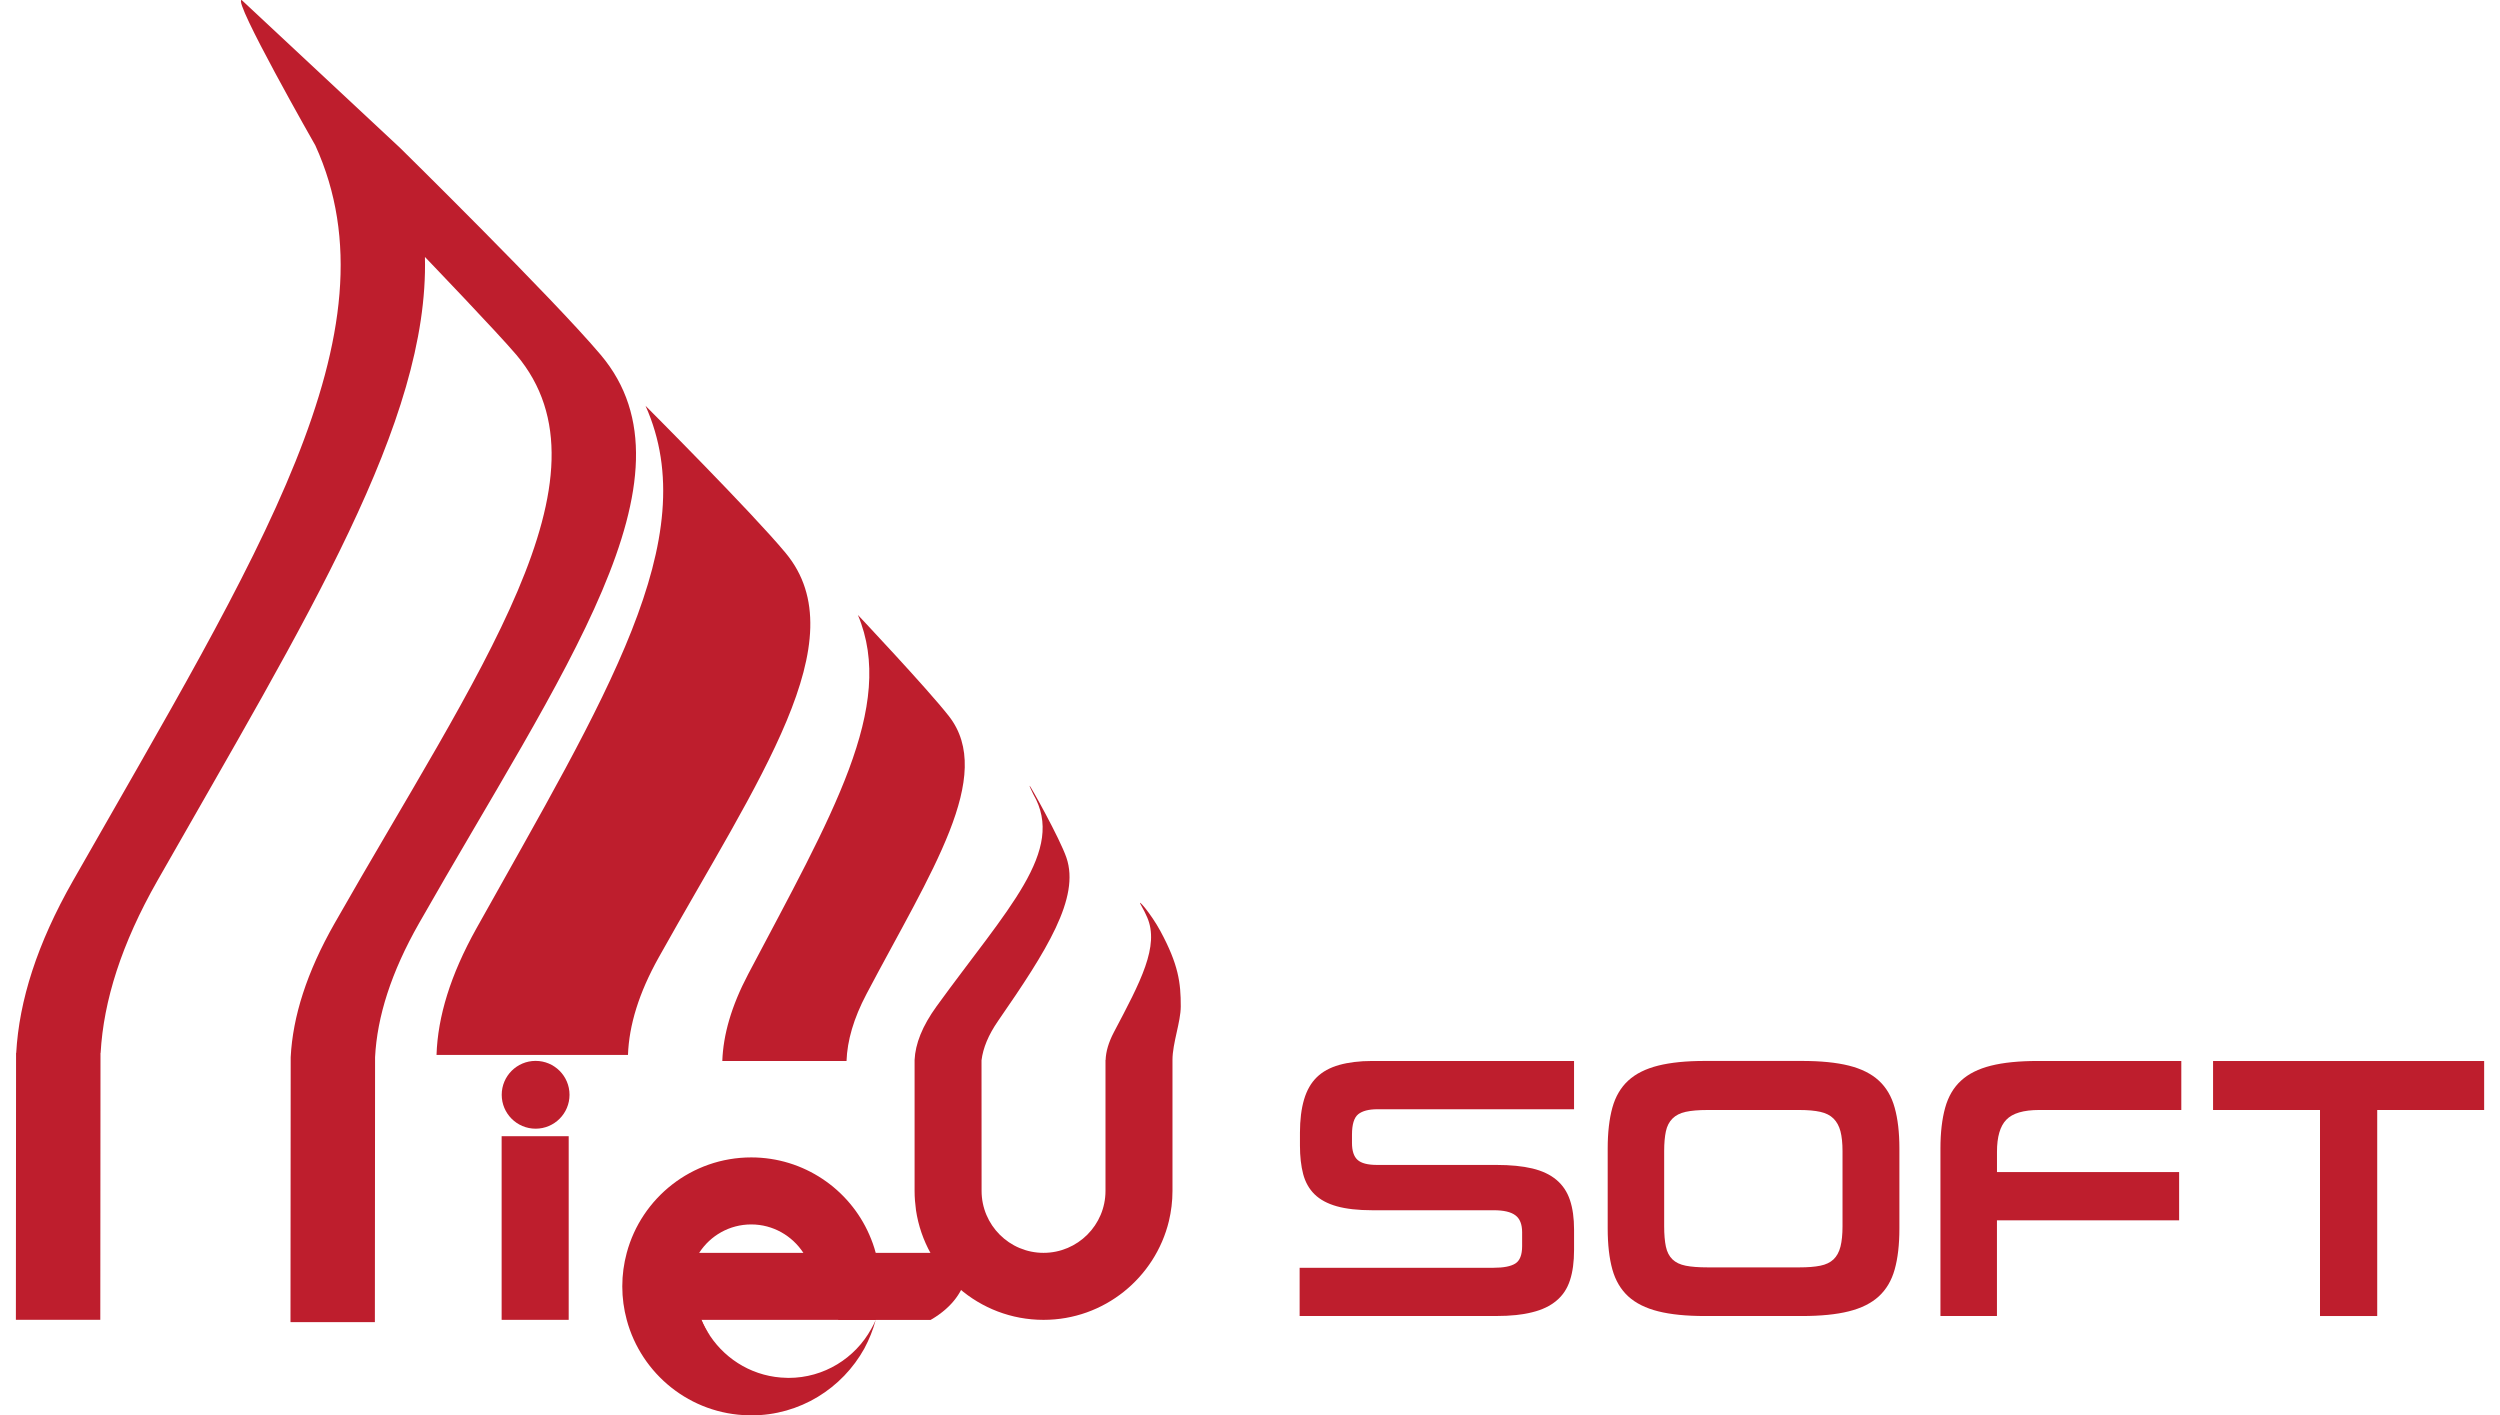 <?xml version="1.0" encoding="utf-8"?>
<!-- Generator: Adobe Illustrator 15.1.0, SVG Export Plug-In . SVG Version: 6.00 Build 0)  -->
<!DOCTYPE svg PUBLIC "-//W3C//DTD SVG 1.1//EN" "http://www.w3.org/Graphics/SVG/1.1/DTD/svg11.dtd">
<svg version="1.1" id="Layer_1" xmlns="http://www.w3.org/2000/svg" xmlns:xlink="http://www.w3.org/1999/xlink" x="0px" y="0px"
	 width="141px" height="79.828px" viewBox="0 0 141 79.828" enable-background="new 0 0 141 79.828" xml:space="preserve">
<g>
	<g>
		<path fill="#BE1E2D" d="M73.299,74.224v-2.721h10.926c0.575,0,0.989-0.08,1.242-0.242c0.254-0.161,0.381-0.489,0.381-0.98V69.5
			c0-0.449-0.127-0.77-0.381-0.957c-0.253-0.191-0.66-0.285-1.223-0.285h-6.854c-0.802,0-1.466-0.076-1.992-0.223
			c-0.527-0.148-0.947-0.373-1.256-0.676s-0.522-0.684-0.644-1.141c-0.119-0.454-0.181-0.992-0.181-1.611v-0.716
			c0-0.731,0.078-1.356,0.232-1.879c0.154-0.521,0.393-0.938,0.717-1.255c0.322-0.315,0.746-0.547,1.267-0.695
			c0.521-0.146,1.14-0.223,1.856-0.223h11.387v2.723H77.686c-0.492,0-0.854,0.096-1.086,0.284c-0.231,0.19-0.348,0.571-0.348,1.149
			v0.465c0,0.449,0.104,0.77,0.316,0.959c0.211,0.189,0.576,0.283,1.098,0.283h6.727c0.803,0,1.479,0.067,2.034,0.2
			c0.556,0.134,1.009,0.349,1.359,0.644c0.353,0.297,0.604,0.674,0.76,1.14c0.155,0.465,0.231,1.019,0.231,1.665v1.141
			c0,0.674-0.076,1.246-0.231,1.717c-0.153,0.472-0.407,0.855-0.76,1.148c-0.351,0.297-0.804,0.516-1.359,0.652
			c-0.556,0.144-1.231,0.214-2.034,0.214L73.299,74.224L73.299,74.224z"/>
		<path fill="#BE1E2D" d="M96.158,74.224c-1.055,0-1.934-0.088-2.637-0.266c-0.703-0.176-1.266-0.457-1.688-0.842
			c-0.422-0.389-0.721-0.894-0.896-1.519c-0.174-0.627-0.263-1.397-0.263-2.312v-4.512c0-0.9,0.089-1.666,0.263-2.299
			c0.176-0.633,0.476-1.143,0.896-1.529c0.422-0.388,0.984-0.667,1.688-0.844c0.703-0.176,1.582-0.264,2.637-0.264h5.462
			c1.067,0,1.954,0.088,2.657,0.264c0.701,0.177,1.267,0.456,1.687,0.844c0.422,0.387,0.722,0.896,0.896,1.529
			c0.177,0.633,0.266,1.396,0.266,2.299v4.512c0,0.914-0.089,1.685-0.266,2.312c-0.174,0.625-0.474,1.13-0.896,1.519
			c-0.42,0.385-0.983,0.666-1.687,0.842c-0.703,0.178-1.59,0.266-2.657,0.266H96.158z M103.918,64.923
			c0-0.449-0.039-0.822-0.115-1.115c-0.078-0.297-0.207-0.535-0.391-0.719s-0.432-0.311-0.747-0.381
			c-0.317-0.07-0.707-0.104-1.171-0.104h-5.188c-0.506,0-0.918,0.034-1.233,0.104c-0.316,0.07-0.565,0.197-0.747,0.381
			c-0.184,0.184-0.307,0.422-0.37,0.719c-0.063,0.293-0.097,0.666-0.097,1.115v4.238c0,0.465,0.033,0.848,0.097,1.149
			s0.187,0.541,0.37,0.718c0.182,0.176,0.431,0.295,0.747,0.358c0.315,0.063,0.729,0.094,1.233,0.094h5.188
			c0.464,0,0.854-0.03,1.171-0.094c0.315-0.063,0.563-0.183,0.747-0.358c0.184-0.177,0.313-0.416,0.391-0.718
			c0.076-0.304,0.115-0.687,0.115-1.149V64.923z"/>
		<path fill="#BE1E2D" d="M112.628,68.826v5.397h-3.187v-9.447c0-0.901,0.09-1.666,0.266-2.299c0.175-0.632,0.475-1.144,0.896-1.528
			c0.422-0.389,0.984-0.668,1.688-0.845c0.703-0.176,1.579-0.265,2.635-0.265h8.1v2.764h-8.014c-0.887,0-1.506,0.184-1.855,0.55
			c-0.354,0.363-0.527,0.97-0.527,1.813v1.139h10.273v2.721H112.628L112.628,68.826z"/>
		<path fill="#BE1E2D" d="M130.848,74.224v-11.62h-6.031v-2.763h15.289v2.763h-6.031v11.62H130.848z"/>
	</g>
	<path fill="#BE1E2D" d="M47.275,74.445v-3.783h7.246c0,0,0.61,2.256-2.036,3.783H47.275z"/>
	<rect x="28.292" y="64.082" fill="#BE1E2D" width="3.782" height="10.357"/>
	<path fill="#D63B27" d="M42.24,74.439h0.129C42.322,74.439,42.283,74.439,42.24,74.439L42.24,74.439z"/>
	<ellipse fill="#BE1E2D" cx="30.209" cy="61.746" rx="1.912" ry="1.912"/>
	<path fill="#BE1E2D" d="M24.62,59.496c0.07-2.154,0.783-4.506,2.244-7.123c7.267-13.015,12.907-21.965,9.544-29.485
		c0,0,6.024,6.03,7.907,8.306c4.06,4.902-1.538,12.734-7.157,22.794c-1.133,2.024-1.679,3.839-1.74,5.509H24.62z"/>
	<path fill="#BE1E2D" d="M40.738,59.841c0.052-1.483,0.511-3.098,1.458-4.897C46.912,46,50.564,39.85,48.384,34.682
		c0,0,3.911,4.146,5.134,5.708c2.626,3.367-1,8.751-4.646,15.668c-0.731,1.384-1.087,2.635-1.128,3.783H40.738z"/>
	<path fill="#D63B27" d="M49.38,74.457c0.008-0.012,0.008-0.018,0.008-0.018H49.38C49.38,74.445,49.38,74.451,49.38,74.457z"/>
	<path fill="#D63B27" d="M39.434,70.662c0-0.007,0.004-0.012,0.01-0.019c-0.01,0.007-0.01,0.012-0.018,0.019H39.434z"/>
	<path fill="#D63B27" d="M40.051,75.347c-0.195-0.286-0.354-0.585-0.491-0.907h-0.133C39.625,74.746,39.819,75.057,40.051,75.347z"
		/>
	<path fill="#D63B27" d="M49.389,74.439c0.01-0.014,0.01-0.034,0.013-0.047c-0.003,0.018-0.013,0.033-0.021,0.047H49.389z"/>
	<path fill="#BE1E2D" d="M44.471,77.714c-0.028,0-0.063-0.004-0.094-0.004c-1.806-0.03-3.389-0.965-4.326-2.363
		c-0.195-0.286-0.354-0.585-0.491-0.907h9.821c0.008-0.015,0.018-0.03,0.021-0.047c0.159-0.589,0.239-1.204,0.239-1.841
		c0-0.654-0.088-1.283-0.251-1.891c-0.091-0.351-0.216-0.695-0.363-1.029c-1.12-2.562-3.687-4.354-6.657-4.354
		c-3.361,0-6.19,2.285-7.022,5.383c-0.163,0.606-0.251,1.235-0.251,1.891c0,0.656,0.088,1.285,0.251,1.888
		c0.821,3.058,3.586,5.329,6.894,5.384c0.043,0,0.082,0.004,0.129,0.004c2.745,0,5.135-1.527,6.379-3.774
		c0.27-0.507,0.491-1.046,0.641-1.612c0,0,0,0.006-0.008,0.018c-0.072,0.166-0.15,0.33-0.244,0.488
		C48.235,76.595,46.482,77.714,44.471,77.714z M39.427,70.662c0.007-0.007,0.007-0.012,0.018-0.019
		c0.624-0.956,1.7-1.585,2.924-1.585c1.233,0,2.313,0.643,2.942,1.604h-5.876H39.427z"/>
	<path fill="#BE1E2D" d="M33.883,20.016C31.185,16.817,22.556,8.333,22.556,8.333L13.628,0c-0.521-0.004,4.157,8.202,4.157,8.202
		c4.818,10.576-3.255,23.166-13.669,41.473c-2.026,3.557-3.036,6.763-3.202,9.712H0.906l-0.01,15.051h4.761l0.011-15.051h0.007
		c0.167-2.949,1.176-6.155,3.2-9.712c8.43-14.819,15.325-25.891,15.091-35.182c0,0,4.079,4.246,5.158,5.522
		c5.817,6.897-2.205,17.907-10.254,32.063c-1.575,2.766-2.358,5.262-2.475,7.547l-0.011,14.944h4.759l0.011-14.944
		c0.117-2.285,0.903-4.781,2.476-7.547C31.681,37.923,39.702,26.913,33.883,20.016z"/>
	<path fill="#BE1E2D" d="M64.35,51.042c-0.269-0.471,0.565,0.485,1.097,1.472c1.014,1.878,1.152,2.907,1.148,4.25
		c-0.002,0.877-0.467,2.073-0.467,3.015c0,1.963,0,7.391,0,7.391c0,0.586-0.072,1.154-0.201,1.697
		c-0.773,3.194-3.647,5.573-7.072,5.573c-3.642,0-6.667-2.685-7.193-6.183c-0.048-0.358-0.079-0.719-0.079-1.09v-7.385
		c0.043-0.914,0.433-1.908,1.236-3.02c3.998-5.518,7.309-8.776,5.461-11.963c-0.157-0.313-0.218-0.461-0.209-0.483
		c0.016-0.049,1.709,2.978,2.076,4.058c0.771,2.264-1.102,5.228-3.853,9.203c-0.551,0.797-0.85,1.532-0.936,2.223l0.004,7.367
		c0,1.924,1.564,3.494,3.493,3.494c1.93,0,3.495-1.57,3.495-3.494v-7.39l0.007,0.009c0.016-0.476,0.164-0.99,0.466-1.568
		c1.51-2.861,2.581-4.859,1.877-6.483C64.623,51.553,64.494,51.291,64.35,51.042z"/>
</g>
</svg>
